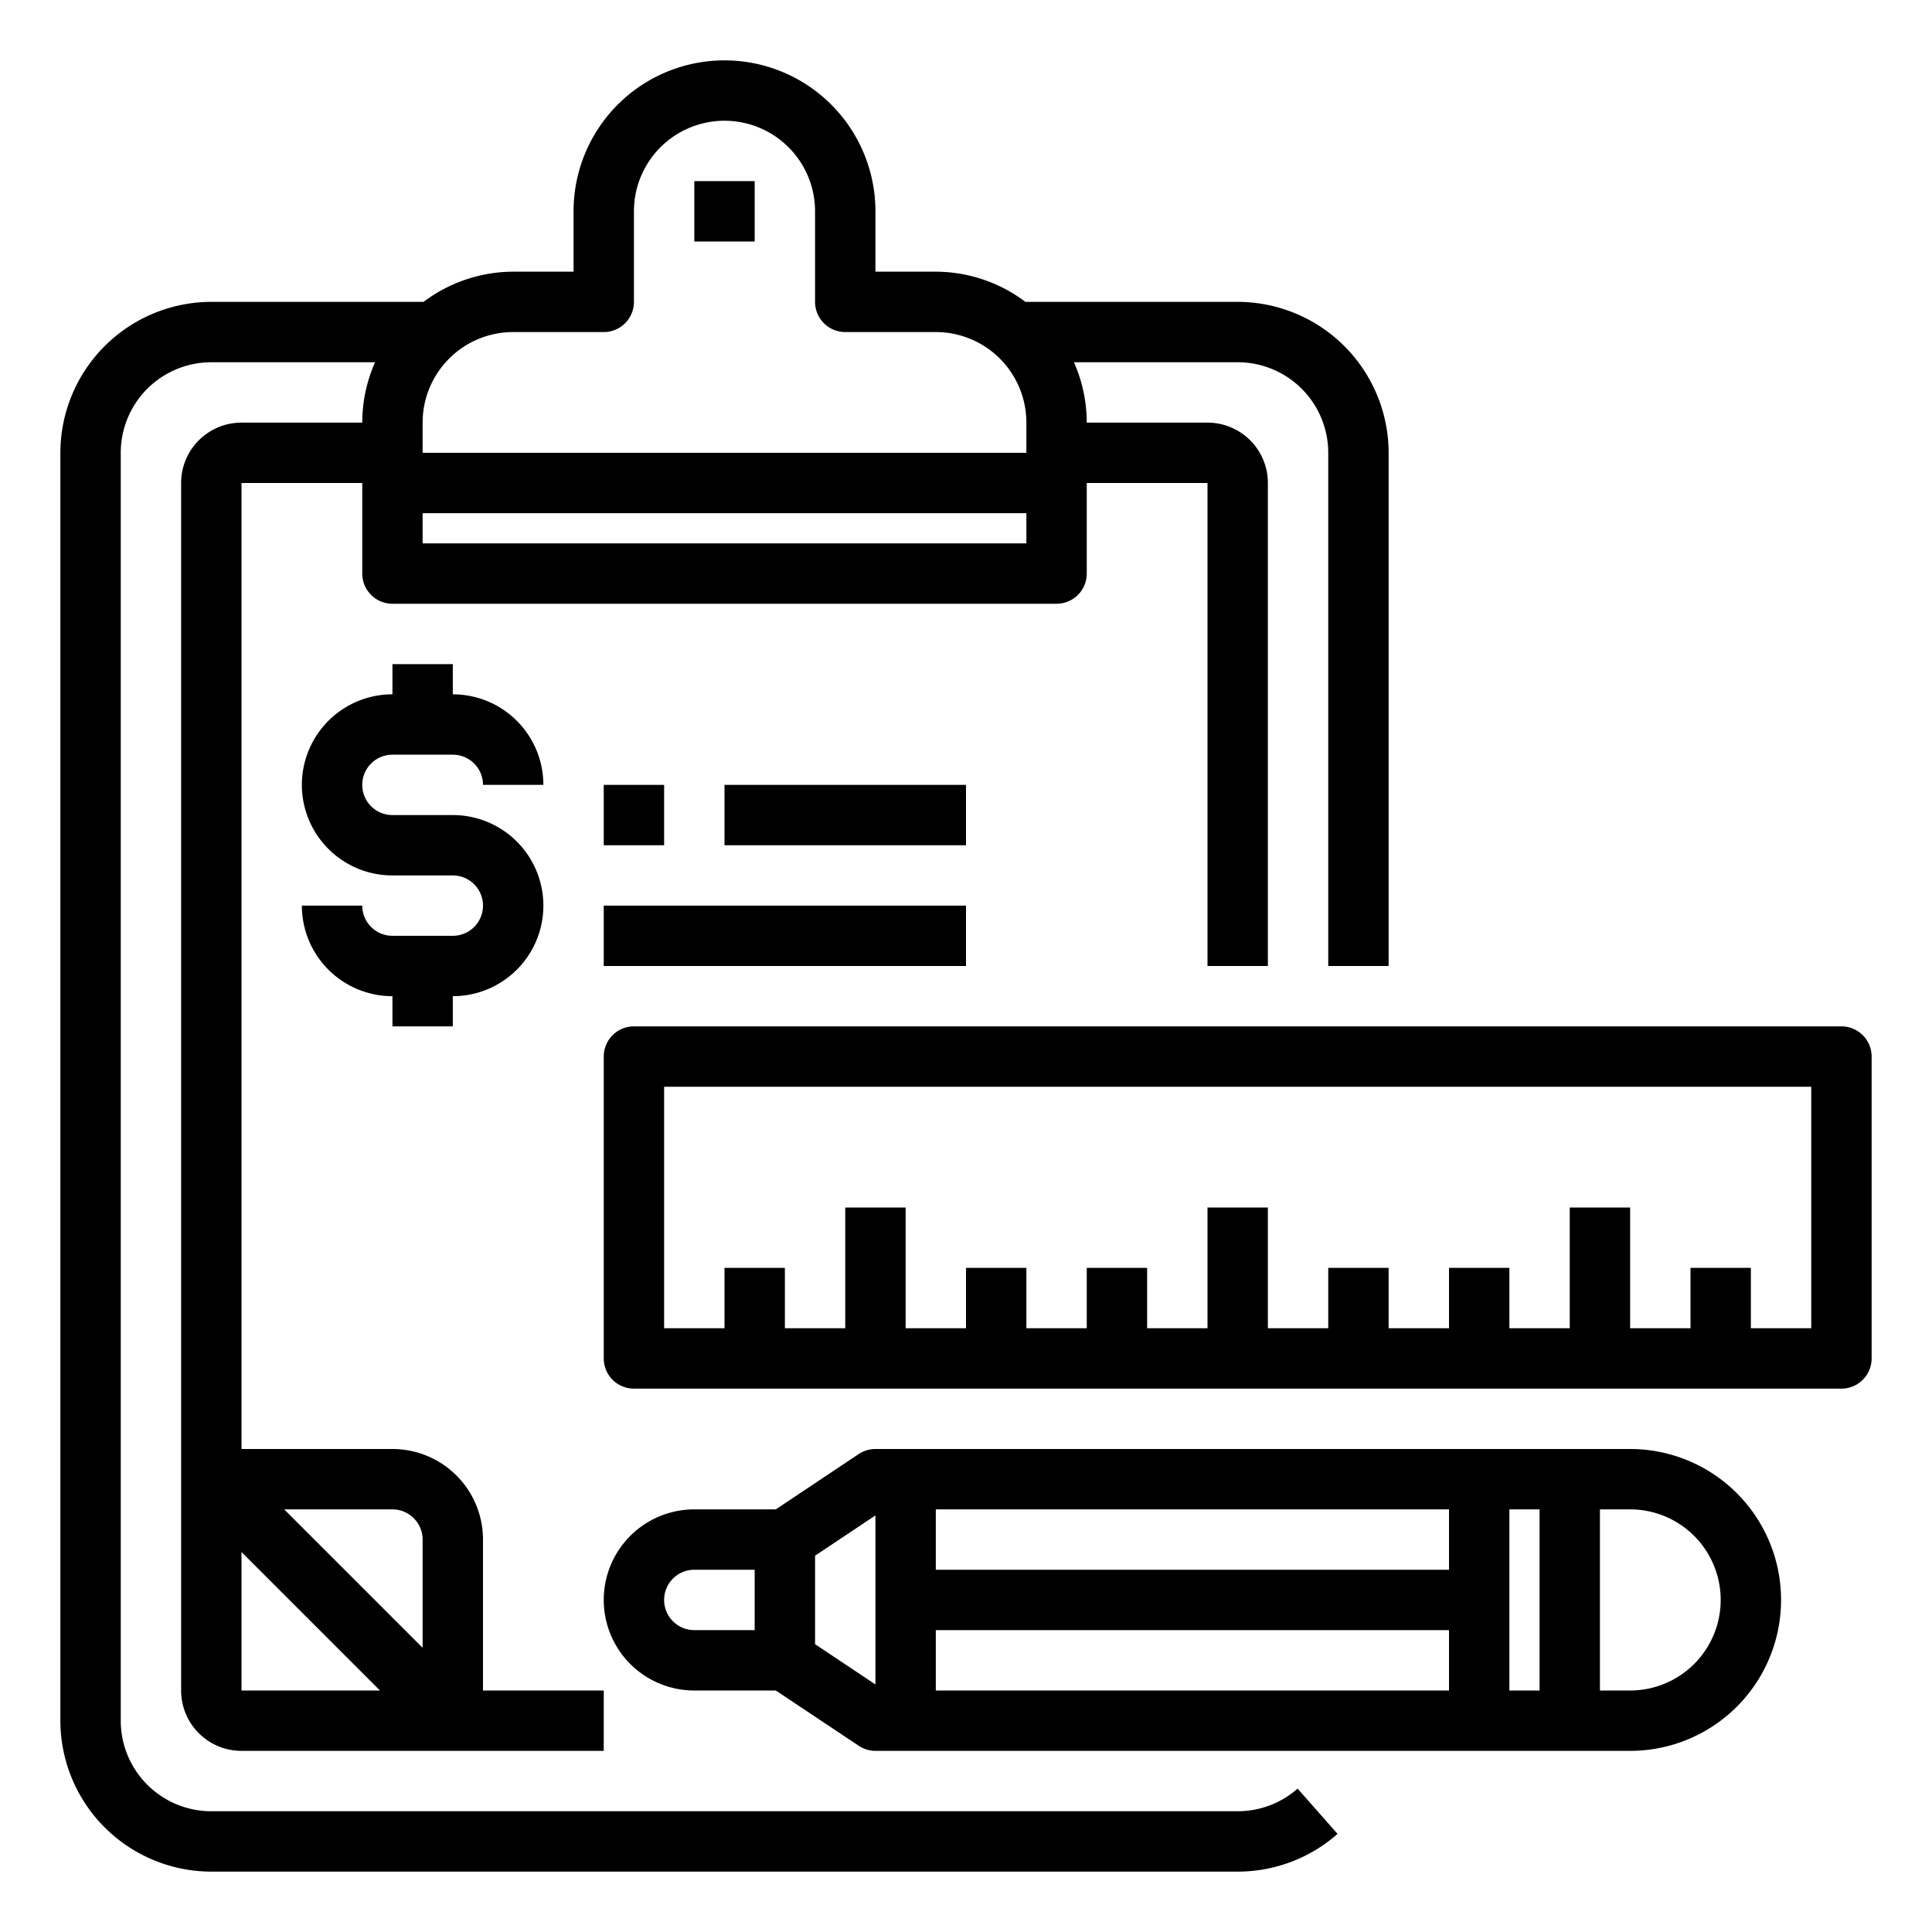 <svg xmlns="http://www.w3.org/2000/svg" viewBox="0 0 64 64" x="0px" y="0px"><g><path d="M41,60H7a3,3,0,0,1-3-3V15a3,3,0,0,1,3-3h5.424A4.95,4.95,0,0,0,12,14H8a2,2,0,0,0-2,2V56a2,2,0,0,0,2,2H20V56H16V51a3,3,0,0,0-3-3H8V16h4v3a1,1,0,0,0,1,1H35a1,1,0,0,0,1-1V16h4V32h2V16a2,2,0,0,0-2-2H36a4.95,4.95,0,0,0-.424-2H41a3,3,0,0,1,3,3V32h2V15a5.006,5.006,0,0,0-5-5H33.969A4.952,4.952,0,0,0,31,9H29V7A5,5,0,0,0,19,7V9H17a4.952,4.952,0,0,0-2.969,1H7a5.006,5.006,0,0,0-5,5V57a5.006,5.006,0,0,0,5,5H41a5,5,0,0,0,3.308-1.25l-1.323-1.5A3,3,0,0,1,41,60ZM13,50a1,1,0,0,1,1,1v3.586L9.414,50Zm-.414,6H8V51.414ZM14,18V17H34v1Zm3-7h3a1,1,0,0,0,1-1V7a3,3,0,0,1,6,0v3a1,1,0,0,0,1,1h3a3,3,0,0,1,3,3v1H14V14A3,3,0,0,1,17,11Z"></path><rect x="23" y="6" width="2" height="2"></rect><path d="M54,48H29a1.006,1.006,0,0,0-.555.168L25.7,50H23a3,3,0,0,0,0,6h2.7l2.748,1.832A1.006,1.006,0,0,0,29,58H54a5,5,0,0,0,0-10Zm-6,4H31V50H48ZM31,54H48v2H31Zm19-4h1v6H50ZM22,53a1,1,0,0,1,1-1h2v2H23A1,1,0,0,1,22,53Zm5,1.465v-2.93L29,50.2v5.6ZM54,56H53V50h1a3,3,0,0,1,0,6Z"></path><path d="M61,34H21a1,1,0,0,0-1,1V45a1,1,0,0,0,1,1H61a1,1,0,0,0,1-1V35A1,1,0,0,0,61,34ZM60,44H58V42H56v2H54V40H52v4H50V42H48v2H46V42H44v2H42V40H40v4H38V42H36v2H34V42H32v2H30V40H28v4H26V42H24v2H22V36H60Z"></path><path d="M13,25h2a1,1,0,0,1,1,1h2a3,3,0,0,0-3-3V22H13v1a3,3,0,0,0,0,6h2a1,1,0,0,1,0,2H13a1,1,0,0,1-1-1H10a3,3,0,0,0,3,3v1h2V33a3,3,0,0,0,0-6H13a1,1,0,0,1,0-2Z"></path><rect x="20" y="30" width="12" height="2"></rect><rect x="24" y="26" width="8" height="2"></rect><rect x="20" y="26" width="2" height="2"></rect></g></svg>